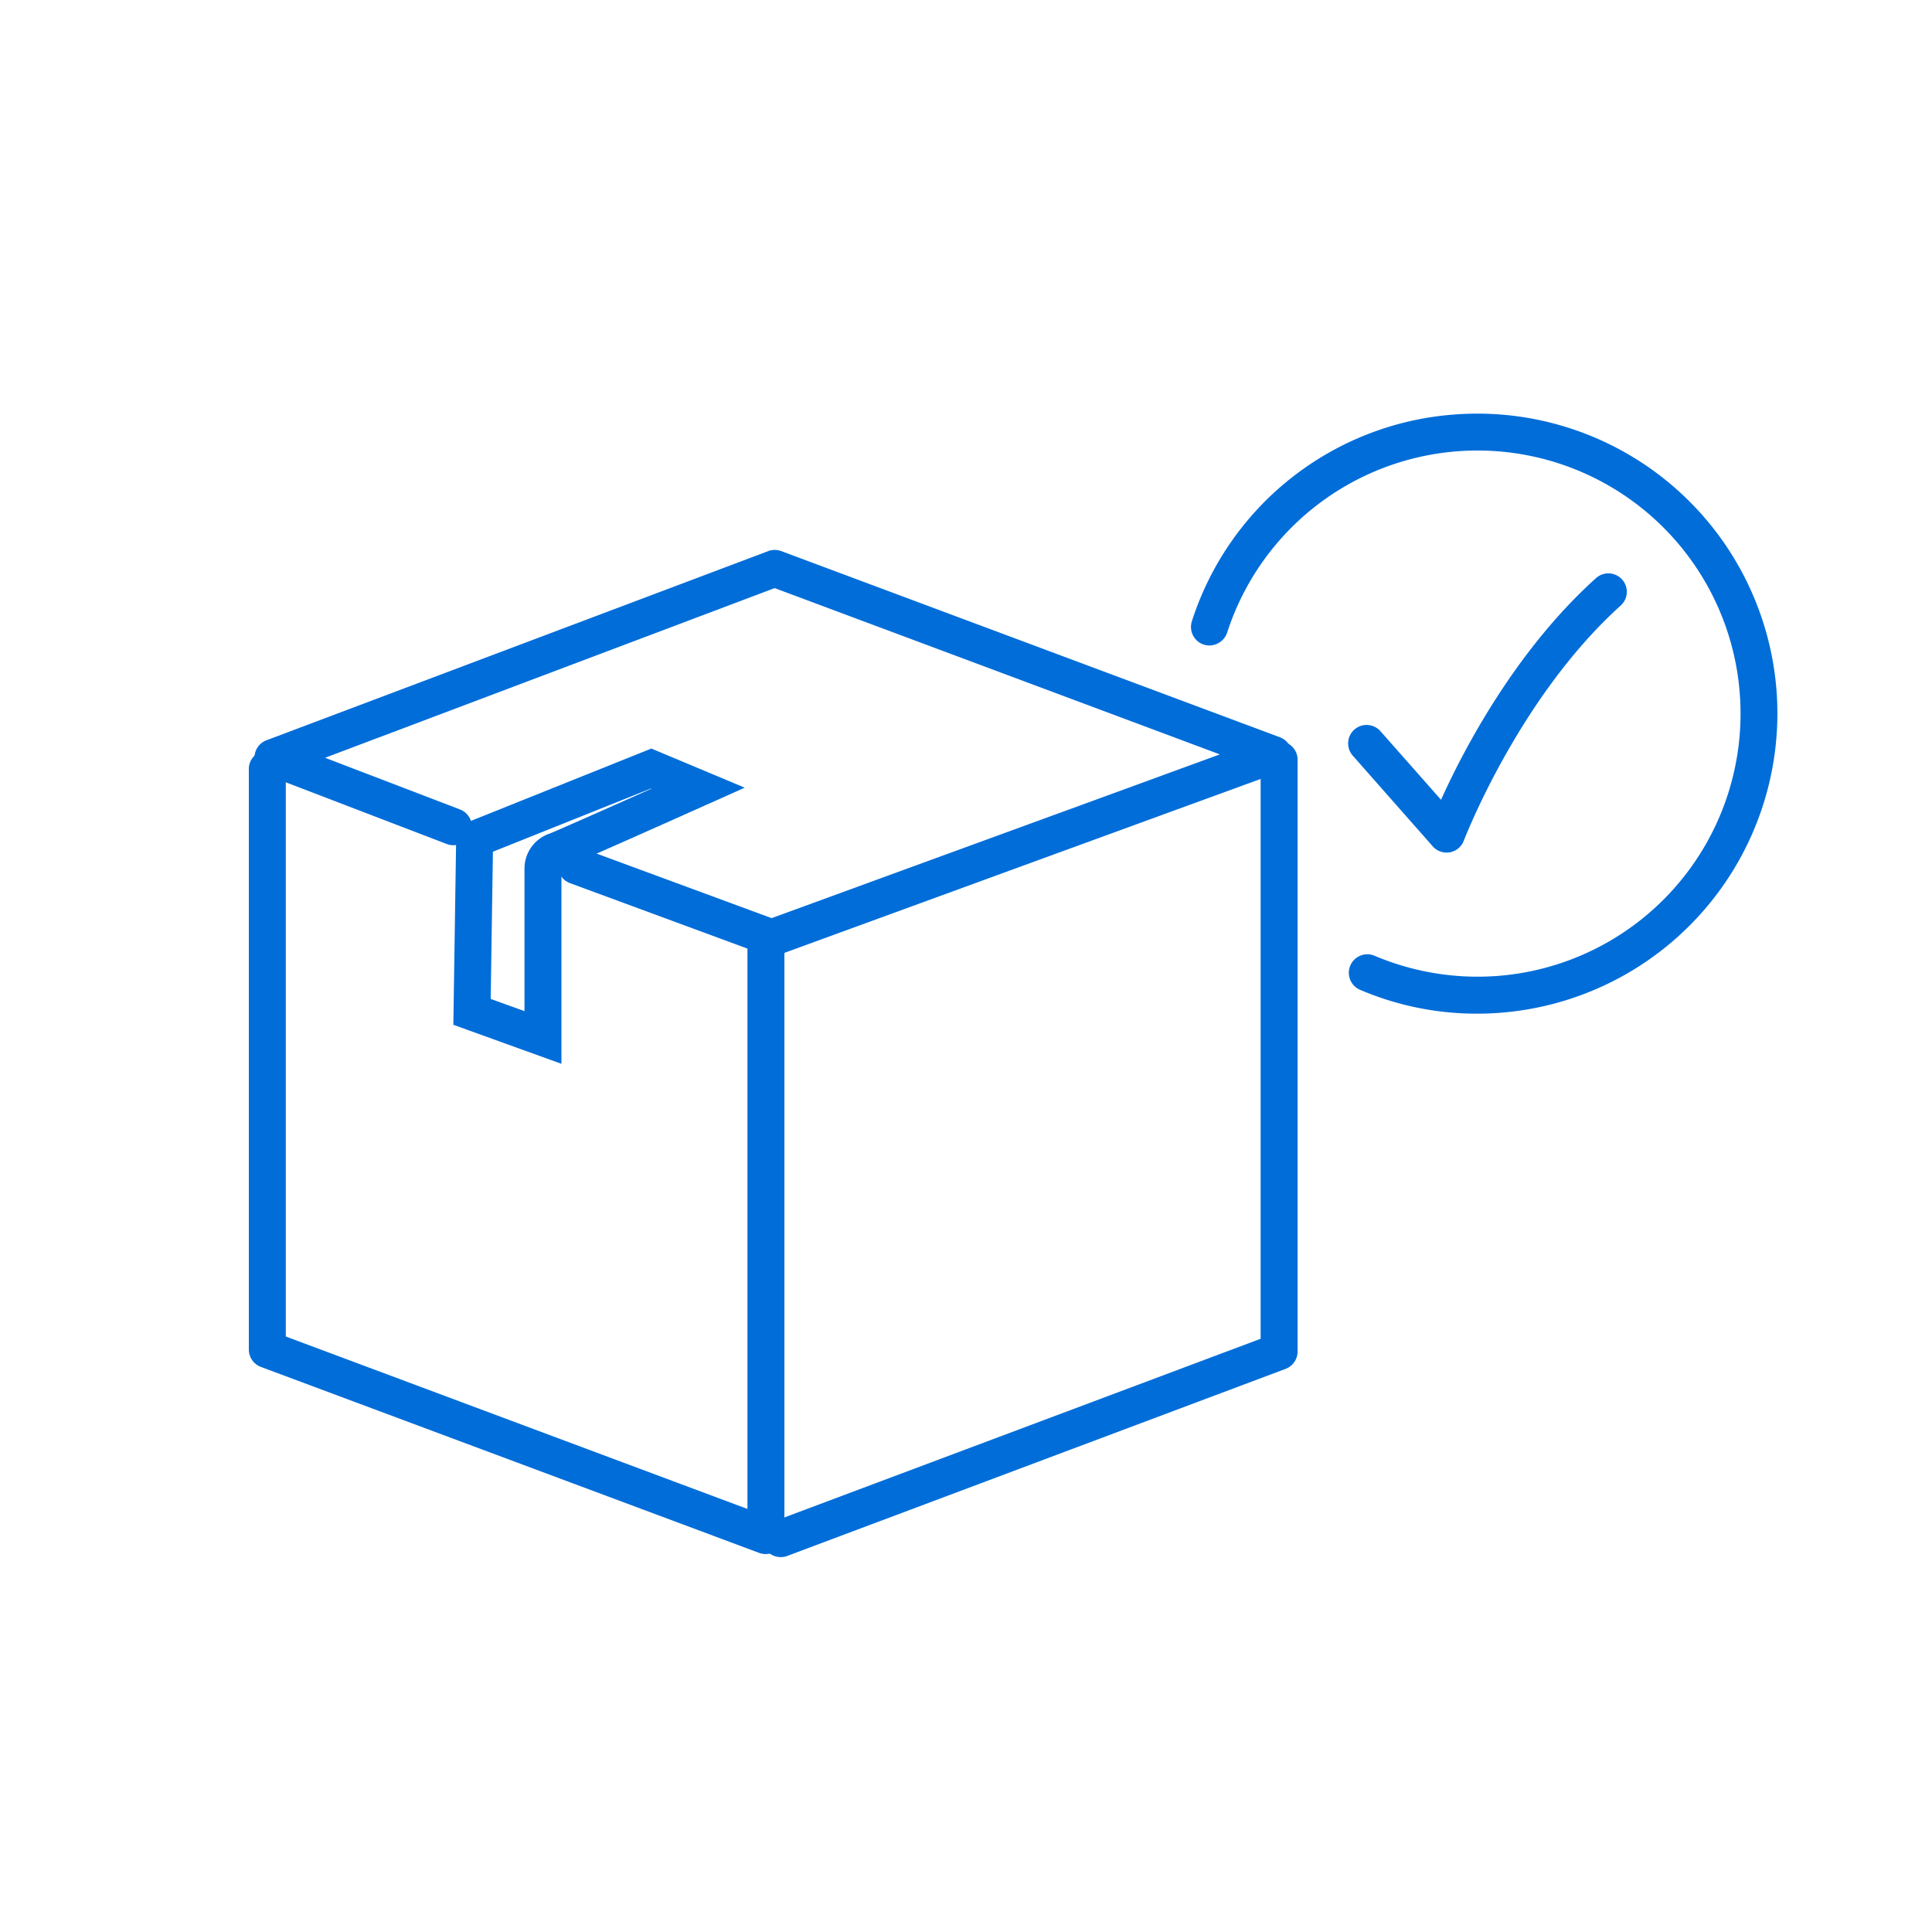 <svg id="Capa_1" data-name="Capa 1" xmlns="http://www.w3.org/2000/svg" viewBox="0 0 400 400"><defs><style>.cls-1{fill:#006dd9;}</style></defs><path class="cls-1" d="M305.76,209.87a61.37,61.37,0,0,1-24.17-4.94,3.83,3.83,0,1,1,3-7.05,54.7,54.7,0,0,0,25,4.21A54.47,54.47,0,1,0,254.06,131a3.89,3.89,0,0,1-4.83,2.46,3.85,3.85,0,0,1-2.47-4.82A61.87,61.87,0,0,1,301.7,85.78a62.11,62.11,0,0,1,66.15,57.76,62.16,62.16,0,0,1-57.75,66.18C308.65,209.82,307.21,209.87,305.76,209.87Z"/><path class="cls-1" d="M159.77,198a3.81,3.81,0,0,1-1.33-.24L118,182.84a3.82,3.82,0,1,1,2.66-7.17l39.09,14.42,92.81-33.9-92.19-34.43L67.3,156.89l27.94,10.7a3.83,3.83,0,0,1-2.75,7.15L55.16,160.43a3.83,3.83,0,0,1,0-7.16L159.05,114.1a3.83,3.83,0,0,1,2.69,0L265,152.65a3.85,3.85,0,0,1,2.48,3.6,3.79,3.79,0,0,1-2.51,3.57L161.08,197.76A3.74,3.74,0,0,1,159.77,198Z"/><path class="cls-1" d="M158.53,321.75a3.7,3.7,0,0,1-1.35-.24L54,283a3.84,3.84,0,0,1-2.48-3.59v-120a3.83,3.83,0,1,1,7.65,0V276.71l95.58,35.7V194.17a3.83,3.83,0,1,1,7.65,0V317.92a3.8,3.8,0,0,1-1.64,3.14A3.86,3.86,0,0,1,158.53,321.75Z"/><path class="cls-1" d="M161.63,322.38a3.83,3.83,0,0,1-1.34-7.42L261,277.18V157.49a3.83,3.83,0,1,1,7.65,0V279.82a3.84,3.84,0,0,1-2.48,3.59L163,322.14A4,4,0,0,1,161.63,322.38Z"/><path class="cls-1" d="M134.83,163.27l.09,0c-10.24,4.56-19.84,8.82-21.09,9.3a7.65,7.65,0,0,0-5.24,7.26v29.52l-7-2.53.46-30.48,32.78-13.11m.07-8.27L94.48,171.17l-.62,41,22.38,8.08V179.87c1.87-.62,37.94-16.79,37.94-16.79L134.9,155Z"/><path class="cls-1" d="M299.5,176.52a3.83,3.83,0,0,1-2.87-1.3l-16.56-18.78a3.82,3.82,0,0,1,5.74-5.05l12.54,14.2c4.48-9.94,15.2-30.7,32.09-45.9a3.82,3.82,0,1,1,5.11,5.68c-21.09,19-32.36,48.38-32.48,48.67a3.82,3.82,0,0,1-2.88,2.42A4.11,4.11,0,0,1,299.5,176.52Z"/></svg>